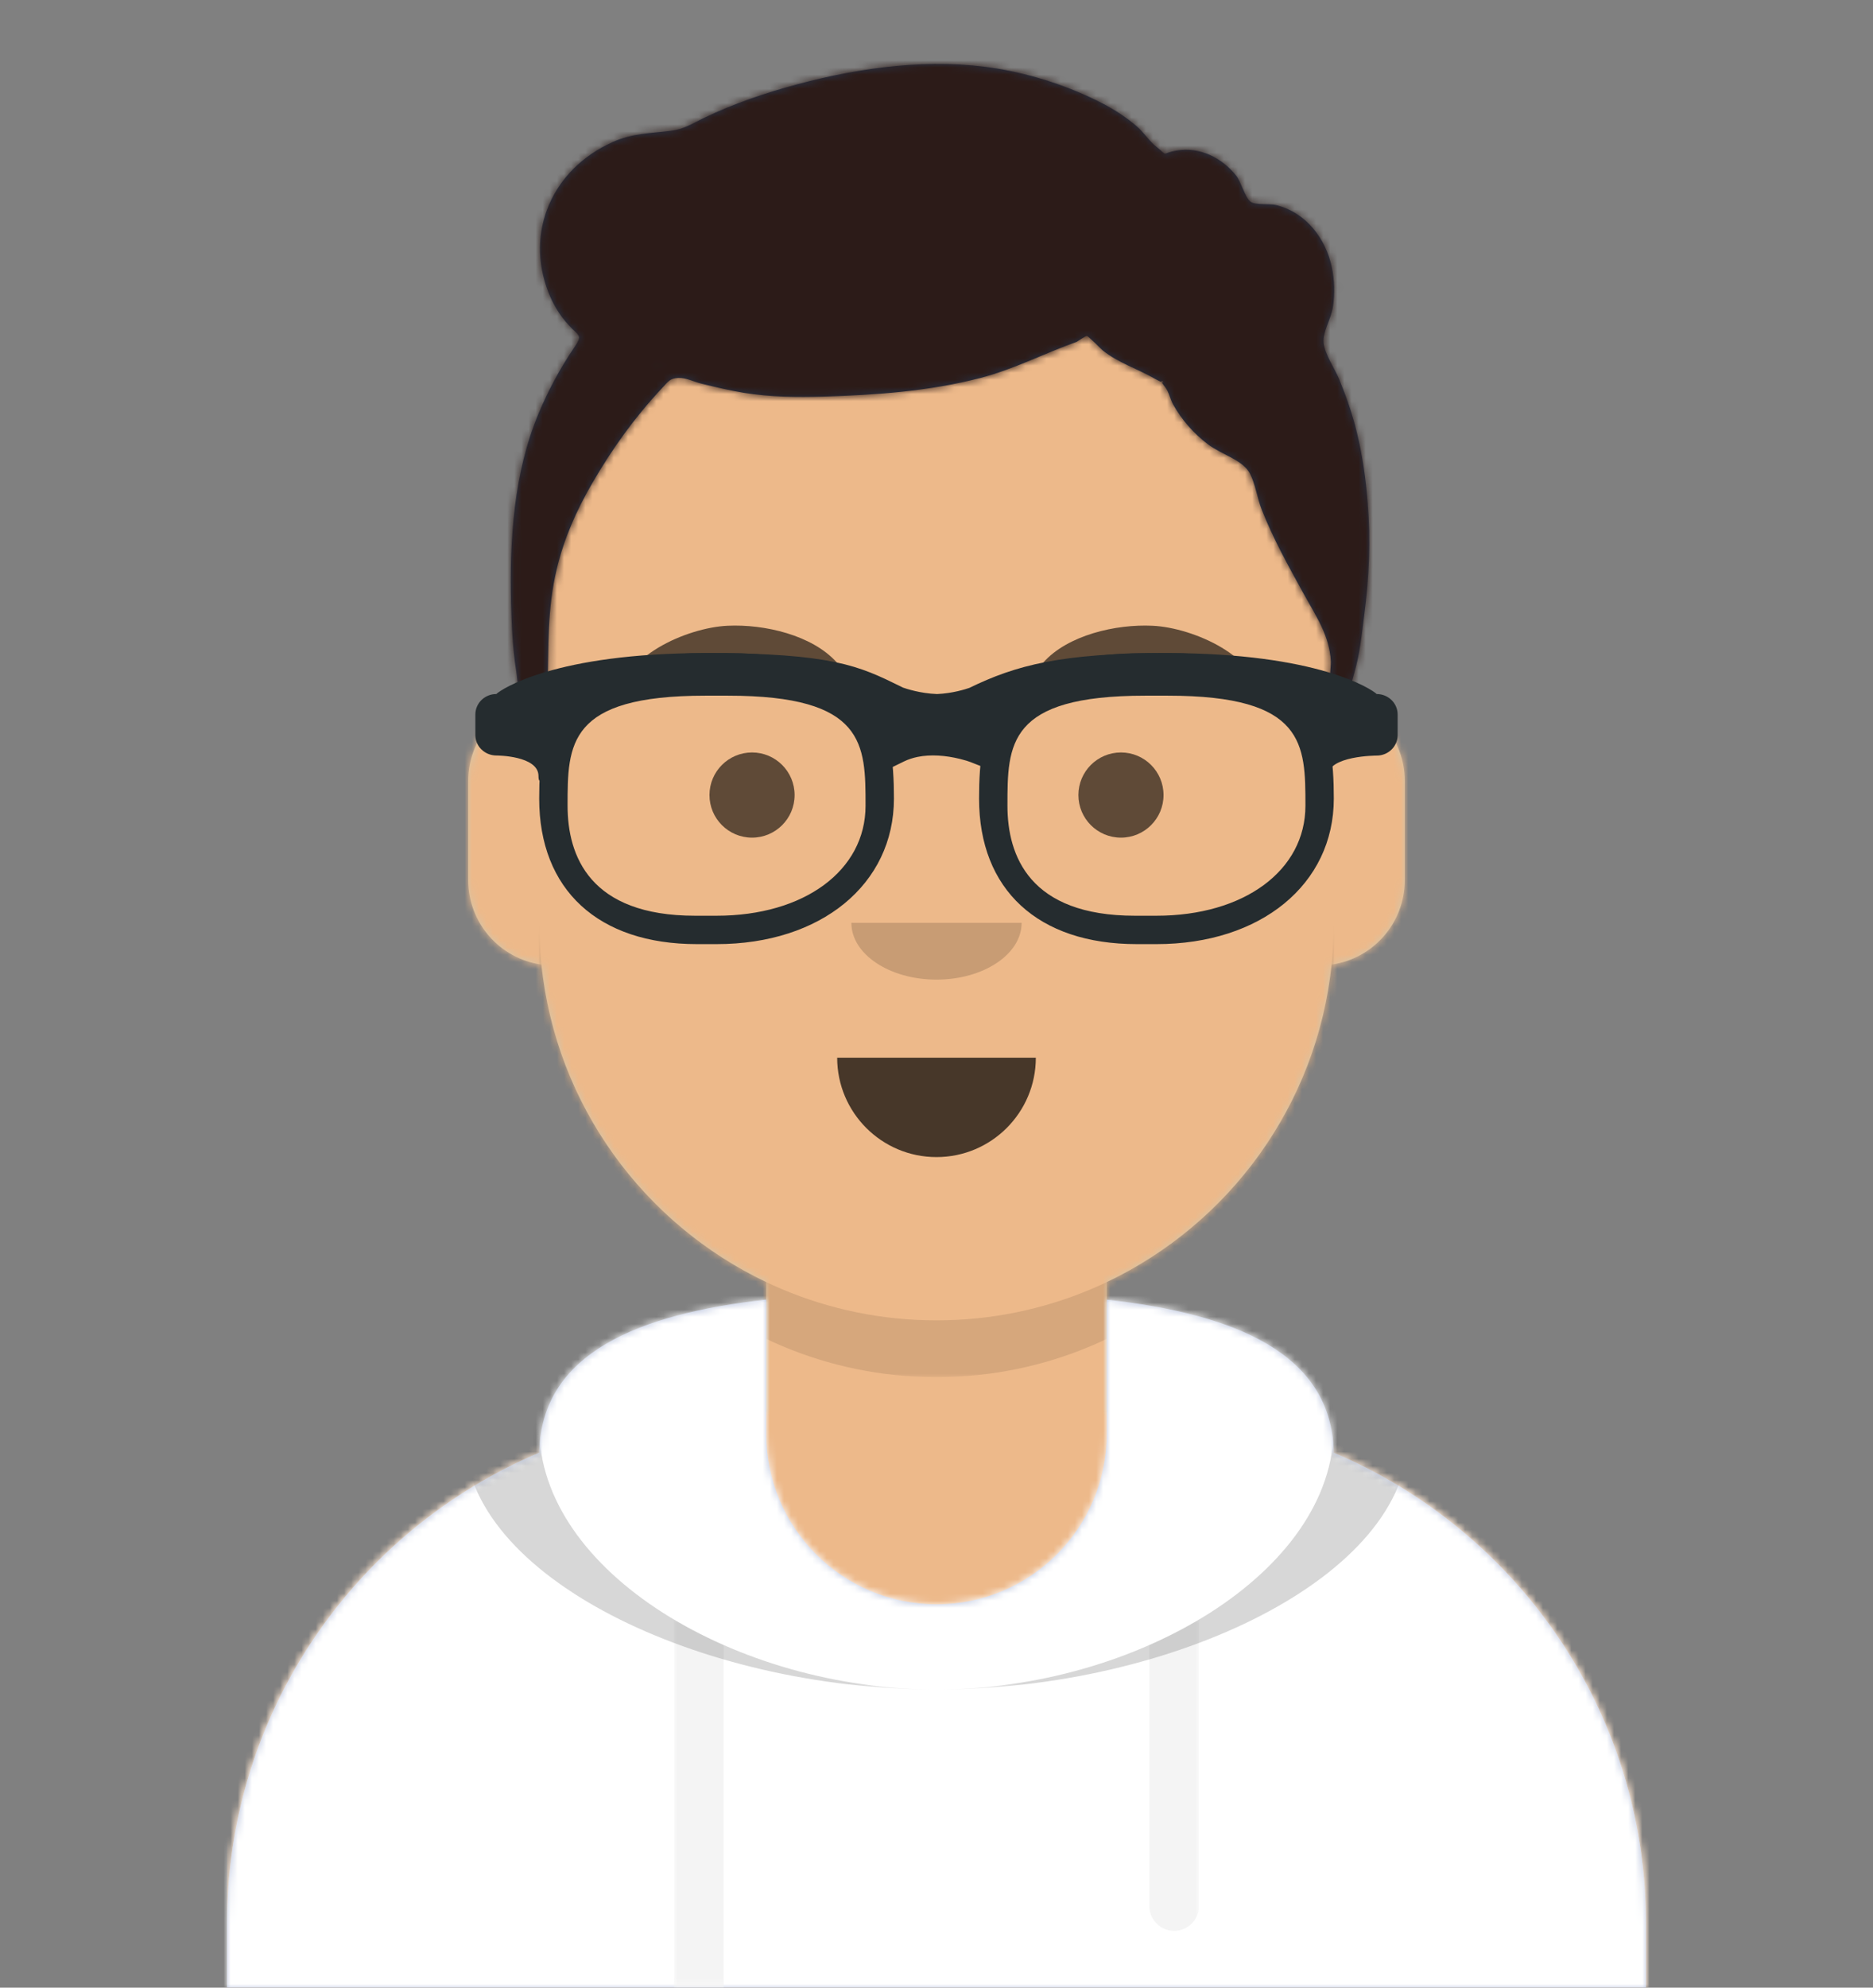 <?xml version="1.0" encoding="utf-8"?>
<!-- Generator: Adobe Illustrator 23.0.2, SVG Export Plug-In . SVG Version: 6.00 Build 0)  -->
<svg version="1.1" id="Layer_1" xmlns="http://www.w3.org/2000/svg" xmlns:xlink="http://www.w3.org/1999/xlink" x="0px" y="0px"
	 viewBox="0 0 264 280" enable-background="new 0 0 264 280" xml:space="preserve">
<rect x="0" y="0" width="264" height="280" fill="#808080" stroke="none"/>
<desc>Created with getavataaars.com</desc>
<g>
	<g transform="translate(-825, -1100)">
		<g transform="translate(825, 1100)">
			<g id="Mask">
			</g>
			<g>
				<g id="Avataaar">
					<g id="Body" transform="translate(32, 36)">
						<g>
							<path fill-rule="evenodd" clip-rule="evenodd" fill="#D0C6AC" d="M124,144.61V163h4l0,0c39.76,0,72,32.24,72,72v9H0v-9
								c0-39.76,32.24-72,72-72l0,0h4v-18.39c-17.24-8.19-29.63-24.92-31.69-44.73C38.48,99.06,34,94.05,34,88V74
								c0-5.95,4.32-10.88,10-11.83V56l0,0c0-30.93,25.07-56,56-56l0,0l0,0c30.93,0,56,25.07,56,56v6.17c5.68,0.95,10,5.89,10,11.83
								v14c0,6.05-4.48,11.06-10.31,11.88C153.63,119.69,141.24,136.42,124,144.61z"/>
						</g>
						<defs>
							<filter id="Adobe_OpacityMaskFilter" filterUnits="userSpaceOnUse" x="0" y="0" width="264" height="280">
								<feColorMatrix  type="matrix" values="1 0 0 0 0  0 1 0 0 0  0 0 1 0 0  0 0 0 1 0"/>
							</filter>
						</defs>
						<mask maskUnits="userSpaceOnUse" x="0" y="0" width="264" height="280" id="mask-6_1_">
							<g filter="url(#Adobe_OpacityMaskFilter)">
								<path id="path-5_1_" fill-rule="evenodd" clip-rule="evenodd" fill="#FFFFFF" d="M124,144.61V163h4l0,0
									c39.76,0,72,32.24,72,72v9H0v-9c0-39.76,32.24-72,72-72l0,0h4v-18.39c-17.24-8.19-29.63-24.92-31.69-44.73
									C38.48,99.06,34,94.05,34,88V74c0-5.95,4.32-10.88,10-11.83V56l0,0c0-30.93,25.07-56,56-56l0,0l0,0c30.93,0,56,25.07,56,56
									v6.17c5.68,0.95,10,5.89,10,11.83v14c0,6.05-4.48,11.06-10.31,11.88C153.63,119.69,141.24,136.42,124,144.61z"/>
							</g>
						</mask>
						<g mask="url(#mask-6_1_)">
							<g id="Color" transform="translate(0, 0)">
								<rect fill-rule="evenodd" clip-rule="evenodd" fill="#EDB98A" width="264" height="280"/>
							</g>
						</g>
						<defs>
							<filter id="Adobe_OpacityMaskFilter_1_" filterUnits="userSpaceOnUse" x="44" y="79" width="112" height="79">
								<feColorMatrix  type="matrix" values="1 0 0 0 0  0 1 0 0 0  0 0 1 0 0  0 0 0 1 0"/>
							</filter>
						</defs>
						<mask maskUnits="userSpaceOnUse" x="44" y="79" width="112" height="79" id="mask-6_2_">
							<g filter="url(#Adobe_OpacityMaskFilter_1_)">
								<path id="path-5_2_" fill-rule="evenodd" clip-rule="evenodd" fill="#FFFFFF" d="M124,144.61V163h4l0,0
									c39.76,0,72,32.24,72,72v9H0v-9c0-39.76,32.24-72,72-72l0,0h4v-18.39c-17.24-8.19-29.63-24.92-31.69-44.73
									C38.48,99.06,34,94.05,34,88V74c0-5.95,4.32-10.88,10-11.83V56l0,0c0-30.93,25.07-56,56-56l0,0l0,0c30.93,0,56,25.07,56,56
									v6.17c5.68,0.95,10,5.89,10,11.83v14c0,6.05-4.48,11.06-10.31,11.88C153.63,119.69,141.24,136.42,124,144.61z"/>
							</g>
						</mask>
						<path id="Neck-Shadow" mask="url(#mask-6_2_)" fill-rule="evenodd" clip-rule="evenodd" fill-opacity="0.1" d="M156,79v23
							c0,30.93-25.07,56-56,56s-56-25.07-56-56V79v15c0,30.93,25.07,56,56,56s56-25.07,56-56V79z"/>
					</g>
					<g transform="translate(0, 170)">
						<g id="Hoodie">
							<path fill-rule="evenodd" clip-rule="evenodd" fill="#B7C1DB" d="M108,13.07c-17.92,2.01-31.72,7.48-32,21.57
								C50.15,45.57,32,71.16,32,101l0,0v9h200v-9c0-29.83-18.15-55.43-44-66.35c-0.28-14.09-14.08-19.57-32-21.57V32l0,0
								c0,13.25-10.75,24-24,24l0,0c-13.25,0-24-10.75-24-24V13.07z"/>
						</g>
						<defs>
							<filter id="Adobe_OpacityMaskFilter_2_" filterUnits="userSpaceOnUse" x="0" y="0" width="264" height="110">
								<feColorMatrix  type="matrix" values="1 0 0 0 0  0 1 0 0 0  0 0 1 0 0  0 0 0 1 0"/>
							</filter>
						</defs>
						<mask maskUnits="userSpaceOnUse" x="0" y="0" width="264" height="110" id="react-mask-6063131_1_">
							<g filter="url(#Adobe_OpacityMaskFilter_2_)">
								<path id="react-path-6063130_1_" fill-rule="evenodd" clip-rule="evenodd" fill="#FFFFFF" d="M108,13.07
									c-17.92,2.01-31.72,7.48-32,21.57C50.15,45.57,32,71.16,32,101l0,0v9h200v-9c0-29.83-18.15-55.43-44-66.35
									c-0.28-14.09-14.08-19.57-32-21.57V32l0,0c0,13.25-10.75,24-24,24l0,0c-13.25,0-24-10.75-24-24V13.07z"/>
							</g>
						</mask>
						<g mask="url(#react-mask-6063131_1_)">
							<rect fill-rule="evenodd" clip-rule="evenodd" fill="#FFFFFF" width="264" height="110"/>
						</g>
						<defs>
							<filter id="Adobe_OpacityMaskFilter_3_" filterUnits="userSpaceOnUse" x="95" y="58.15" width="74" height="51.85">
								<feColorMatrix  type="matrix" values="1 0 0 0 0  0 1 0 0 0  0 0 1 0 0  0 0 0 1 0"/>
							</filter>
						</defs>
						<mask maskUnits="userSpaceOnUse" x="95" y="58.15" width="74" height="51.85" id="react-mask-6063131_2_">
							<g filter="url(#Adobe_OpacityMaskFilter_3_)">
								<path id="react-path-6063130_2_" fill-rule="evenodd" clip-rule="evenodd" fill="#FFFFFF" d="M108,13.07
									c-17.92,2.01-31.72,7.48-32,21.57C50.15,45.57,32,71.16,32,101l0,0v9h200v-9c0-29.83-18.15-55.43-44-66.35
									c-0.28-14.09-14.08-19.57-32-21.57V32l0,0c0,13.25-10.75,24-24,24l0,0c-13.25,0-24-10.75-24-24V13.07z"/>
							</g>
						</mask>
						<path id="Straps" mask="url(#react-mask-6063131_2_)" fill-rule="evenodd" clip-rule="evenodd" fill="#F4F4F4" d="M102,61.74
							V110h-7V58.15C97.2,59.46,99.55,60.66,102,61.74z M169,58.15V98.5c0,1.93-1.57,3.5-3.5,3.5s-3.5-1.57-3.5-3.5V61.74
							C164.45,60.66,166.8,59.46,169,58.15z"/>
						<defs>
							<filter id="Adobe_OpacityMaskFilter_4_" filterUnits="userSpaceOnUse" x="65.5" y="12.72" width="133" height="55.28">
								<feColorMatrix  type="matrix" values="1 0 0 0 0  0 1 0 0 0  0 0 1 0 0  0 0 0 1 0"/>
							</filter>
						</defs>
						<mask maskUnits="userSpaceOnUse" x="65.5" y="12.72" width="133" height="55.28" id="react-mask-6063131_3_">
							<g filter="url(#Adobe_OpacityMaskFilter_4_)">
								<path id="react-path-6063130_3_" fill-rule="evenodd" clip-rule="evenodd" fill="#FFFFFF" d="M108,13.07
									c-17.92,2.01-31.72,7.48-32,21.57C50.15,45.57,32,71.16,32,101l0,0v9h200v-9c0-29.83-18.15-55.43-44-66.35
									c-0.28-14.09-14.08-19.57-32-21.57V32l0,0c0,13.25-10.75,24-24,24l0,0c-13.25,0-24-10.75-24-24V13.07z"/>
							</g>
						</mask>
						<path id="Shadow" mask="url(#react-mask-6063131_3_)" fill-rule="evenodd" clip-rule="evenodd" fill-opacity="0.16" d="
							M90.96,12.72C75.91,15.57,65.5,21.24,65.5,32.31C65.5,52.02,98.54,68,132,68s66.5-15.98,66.5-35.69
							c0-11.06-10.41-16.74-25.46-19.58c9.09,3.35,14.96,8.98,14.96,18.35C188,51.47,160.18,68,132,68S76,51.47,76,31.08
							C76,21.71,81.88,16.07,90.96,12.72z"/>
					</g>
					<g id="Face" transform="translate(76, 82)">
						<g transform="translate(2, 52)">
							<path id="Mouth" fill-rule="evenodd" clip-rule="evenodd" fill-opacity="0.7" d="M40,15c0,7.73,6.27,14,14,14l0,0
								c7.73,0,14-6.27,14-14"/>
						</g>
						<g transform="translate(28, 40)">
							<path id="Nose" fill-rule="evenodd" clip-rule="evenodd" fill-opacity="0.16" d="M16,8c0,4.42,5.37,8,12,8l0,0
								c6.63,0,12-3.58,12-8"/>
						</g>
						<g transform="translate(0, 8)">
							<circle id="Eye" fill-rule="evenodd" clip-rule="evenodd" fill-opacity="0.6" cx="30" cy="22" r="6"/>
							<circle fill-rule="evenodd" clip-rule="evenodd" fill-opacity="0.6" cx="82" cy="22" r="6"/>
						</g>
						<g>
							<path id="Eyebrow" fill-rule="evenodd" clip-rule="evenodd" fill-opacity="0.6" d="M26.55,6.15
								c-5.81,0.27-15.2,4.49-14.95,10.34c0.01,0.19,0.29,0.28,0.43,0.13c2.75-2.96,22.32-5.95,29.2-4.37
								c0.63,0.15,1.11-0.48,0.71-0.93C38.51,7.48,31.75,5.9,26.55,6.15"/>
							<path fill-rule="evenodd" clip-rule="evenodd" fill-opacity="0.6" d="M86.45,6.15c5.81,0.27,15.2,4.49,14.95,10.34
								c-0.01,0.19-0.29,0.28-0.43,0.13c-2.75-2.96-22.32-5.95-29.2-4.37c-0.63,0.15-1.11-0.48-0.71-0.93
								C74.49,7.48,81.25,5.9,86.45,6.15"/>
						</g>
					</g>
					<g id="Top">
						<defs>
							<filter id="Adobe_OpacityMaskFilter_5_" filterUnits="userSpaceOnUse" x="-1" y="0" width="264" height="280">
								<feColorMatrix  type="matrix" values="1 0 0 0 0  0 1 0 0 0  0 0 1 0 0  0 0 0 1 0"/>
							</filter>
						</defs>
						<mask maskUnits="userSpaceOnUse" x="-1" y="0" width="264" height="280" id="react-mask-6063134_1_">
							<g filter="url(#Adobe_OpacityMaskFilter_5_)">
								<rect id="react-path-6063136_1_" fill-rule="evenodd" clip-rule="evenodd" fill="#FFFFFF" width="264" height="280"/>
							</g>
						</mask>
						<g mask="url(#react-mask-6063134_1_)">
							<g transform="translate(-1, 0)">
								<g id="Short-Hair">
									<path fill-rule="evenodd" clip-rule="evenodd" fill="#28354B" d="M94.25,52.02c0.12-0.05-0.18-0.08-0.92-0.06
										C94.23,51.96,94.53,51.98,94.25,52.02 M86.12,36.3C86.11,36.28,86.13,36.45,86.12,36.3 M193.77,70.77
										c-0.26-3.32-0.73-6.61-1.52-9.85c-0.62-2.58-1.48-5.03-2.49-7.49c-0.61-1.48-2.03-3.52-2.2-5.13
										c-0.16-1.58,1.07-3.33,1.33-5.16c0.26-1.79,0.21-3.67-0.16-5.44c-0.83-4.02-3.59-7.76-7.86-8.81
										c-0.95-0.23-2.96,0.05-3.64-0.5c-0.77-0.64-1.31-2.8-2.01-3.67c-1.99-2.48-5.09-4.07-8.37-3.51
										c-2.41,0.41-1.03,0.91-2.83-0.51c-1-0.79-1.76-1.99-2.73-2.85c-1.47-1.28-3.15-2.38-4.89-3.28
										c-4.56-2.36-9.75-4.07-14.84-4.91c-9.29-1.52-19.2-0.2-28.2,2.22c-4.48,1.2-8.99,2.73-13.15,4.74
										c-1.78,0.86-2.81,1.58-4.67,1.81c-2.93,0.36-5.41,0.34-8.18,1.58c-8.54,3.82-12.38,12.69-9.06,21.17
										c0.67,1.71,1.57,3.21,2.82,4.58c1.52,1.68,2.07,1.35,0.76,3.28c-1.96,2.89-3.61,5.97-4.95,9.17
										c-3.53,8.4-4.12,17.86-3.89,26.82c0.08,3.14,0.21,6.31,0.71,9.42c0.21,1.34,0.27,3.87,1.28,4.87
										c0.51,0.51,1.24,0.79,1.97,0.59c1.71-0.47,1.12-1.74,1.16-2.91c0.2-5.88-0.07-11.09,1.33-16.9
										c1.03-4.29,2.76-8.19,4.99-12.04c2.84-4.88,5.9-9.17,9.81-13.36c0.92-0.98,1.12-1.4,2.35-1.47c0.93-0.05,2.3,0.58,3.2,0.81
										c2,0.49,4,0.97,6.03,1.3c3.74,0.6,7.44,0.64,11.22,0.53c7.43-0.23,14.88-0.75,22.08-2.62c4.78-1.24,9.02-3.47,13.6-5.1
										c0.08-0.03,1.23-0.85,1.43-0.81c0.28,0.05,1.98,1.83,2.26,2.05c2.23,1.75,4.67,2.48,7.07,3.83
										c2.96,1.67,0.09-0.72,1.73,1.36c0.48,0.6,0.72,1.73,1.1,2.41c1.22,2.18,2.91,4.1,4.93,5.62c1.96,1.47,4.89,2.18,5.89,4.1
										c0.77,1.48,1.03,3.48,1.65,5.06c1.63,4.14,3.78,7.99,5.93,11.89c1.73,3.14,3.63,5.88,3.82,9.47
										c0.07,1.25-1.12,8.74,1.77,6.46c0.43-0.34,1.35-4.16,1.54-4.8c0.77-2.63,1.05-5.38,1.39-8.09
										C193.99,81.3,194.22,76.18,193.77,70.77"/>
								</g>
								<defs>
									<filter id="Adobe_OpacityMaskFilter_6_" filterUnits="userSpaceOnUse" x="0" y="0" width="264" height="280">
										<feColorMatrix  type="matrix" values="1 0 0 0 0  0 1 0 0 0  0 0 1 0 0  0 0 0 1 0"/>
									</filter>
								</defs>
								<mask maskUnits="userSpaceOnUse" x="0" y="0" width="264" height="280" id="react-mask-6063133_1_">
									<g filter="url(#Adobe_OpacityMaskFilter_6_)">
										<path id="react-path-6063135_1_" fill-rule="evenodd" clip-rule="evenodd" fill="#FFFFFF" d="M94.25,52.02
											c0.12-0.05-0.18-0.08-0.92-0.06C94.23,51.96,94.53,51.98,94.25,52.02 M86.12,36.3C86.11,36.28,86.13,36.45,86.12,36.3
											 M193.77,70.77c-0.26-3.32-0.73-6.61-1.52-9.85c-0.62-2.58-1.48-5.03-2.49-7.49c-0.61-1.48-2.03-3.52-2.2-5.13
											c-0.16-1.58,1.07-3.33,1.33-5.16c0.26-1.79,0.21-3.67-0.16-5.44c-0.83-4.02-3.59-7.76-7.86-8.81
											c-0.95-0.23-2.96,0.05-3.64-0.5c-0.77-0.64-1.31-2.8-2.01-3.67c-1.99-2.48-5.09-4.07-8.37-3.51
											c-2.41,0.41-1.03,0.91-2.83-0.51c-1-0.79-1.76-1.99-2.73-2.85c-1.47-1.28-3.15-2.38-4.89-3.28
											c-4.56-2.36-9.75-4.07-14.84-4.91c-9.29-1.52-19.2-0.2-28.2,2.22c-4.48,1.2-8.99,2.73-13.15,4.74
											c-1.78,0.86-2.81,1.58-4.67,1.81c-2.93,0.36-5.41,0.34-8.18,1.58c-8.54,3.82-12.38,12.69-9.06,21.17
											c0.67,1.71,1.57,3.21,2.82,4.58c1.52,1.68,2.07,1.35,0.76,3.28c-1.96,2.89-3.61,5.97-4.95,9.17
											c-3.53,8.4-4.12,17.86-3.89,26.82c0.08,3.14,0.21,6.31,0.71,9.42c0.21,1.34,0.27,3.87,1.28,4.87
											c0.51,0.51,1.24,0.79,1.97,0.59c1.71-0.47,1.12-1.74,1.16-2.91c0.2-5.88-0.07-11.09,1.33-16.9
											c1.03-4.29,2.76-8.19,4.99-12.04c2.84-4.88,5.9-9.17,9.81-13.36c0.92-0.98,1.12-1.4,2.35-1.47
											c0.93-0.05,2.3,0.58,3.2,0.81c2,0.49,4,0.97,6.03,1.3c3.74,0.6,7.44,0.64,11.22,0.53c7.43-0.23,14.88-0.75,22.08-2.62
											c4.78-1.24,9.02-3.47,13.6-5.1c0.08-0.03,1.23-0.85,1.43-0.81c0.28,0.05,1.98,1.83,2.26,2.05
											c2.23,1.75,4.67,2.48,7.07,3.83c2.96,1.67,0.09-0.72,1.73,1.36c0.48,0.6,0.72,1.73,1.1,2.41c1.22,2.18,2.91,4.1,4.93,5.62
											c1.96,1.47,4.89,2.18,5.89,4.1c0.77,1.48,1.03,3.48,1.65,5.06c1.63,4.14,3.78,7.99,5.93,11.89
											c1.73,3.14,3.63,5.88,3.82,9.47c0.07,1.25-1.12,8.74,1.77,6.46c0.43-0.34,1.35-4.16,1.54-4.8
											c0.77-2.63,1.05-5.38,1.39-8.09C193.99,81.3,194.22,76.18,193.77,70.77"/>
									</g>
								</mask>
								<g mask="url(#react-mask-6063133_1_)">
									<g transform="translate(0, 0) ">
										<rect fill-rule="evenodd" clip-rule="evenodd" fill="#2C1B18" width="264" height="280"/>
									</g>
								</g>
								<g transform="translate(62, 85)">
									<g id="Wayfarers" transform="translate(6, 7)">
										<path id="Left" fill="#252C2F" d="M34,41h-2.76C17.31,41,9,33.34,9,20.5C9,10.13,10.82,0,32.53,0h2.94
											C57.18,0,59,10.13,59,20.5C59,32.57,48.72,41,34,41z M32.39,6C13,6,13,12.84,13,21.5C13,28.57,16.12,37,30.97,37H34
											c12.36,0,21-6.37,21-15.5C55,12.84,55,6,35.61,6H32.39z"/>
										<path id="Right" fill="#252C2F" d="M96,41h-2.76C79.31,41,71,33.34,71,20.5C71,10.13,72.82,0,94.53,0h2.94
											C119.18,0,121,10.13,121,20.5C121,32.57,110.72,41,96,41z M94.39,6C75,6,75,12.84,75,21.5C75,28.57,78.12,37,92.97,37H96
											c12.36,0,21-6.37,21-15.5C117,12.84,117,6,97.61,6H94.39z"/>
										<path id="Stuff" fill="#252C2F" d="M2.95,5.77C3.65,5.1,11.21,0,32.5,0c17.85,0,21.63,1.85,27.35,4.65l0.42,0.21
											c0.4,0.14,2.43,0.83,4.81,0.91c2.17-0.09,4.02-0.68,4.56-0.87C76.17,1.72,82.56,0,97.5,0c21.29,0,28.85,5.1,29.55,5.77
											c1.63,0,2.95,1.29,2.95,2.89v2.89c0,1.6-1.32,2.89-2.95,2.89c0,0-6.9,0-6.9,2.89s-1.96-4.18-1.96-5.77V8.73
											c-3.6-1.38-10.05-3.95-20.68-3.95c-11.84,0-17.74,2.1-22.8,4.18l0.06,0.14l0,1.99l-2.22,5.35l-2.74-1.08
											c-0.24-0.1-0.77-0.27-1.5-0.45c-2.04-0.5-4.14-0.66-5.99-0.28c-0.68,0.14-1.31,0.35-1.89,0.63l-2.64,1.29l-2.64-5.16
											l0.12-2.29l0.08-0.19c-4.36-2.03-8.39-4.12-22.82-4.12c-10.63,0-17.08,2.57-20.68,3.95v2.81c0,1.6-2.95,8.66-2.95,5.77
											s-5.91-2.89-5.91-2.89C1.32,14.43,0,13.14,0,11.54V8.66C0,7.06,1.32,5.77,2.95,5.77z"/>
									</g>
								</g>
							</g>
						</g>
					</g>
				</g>
			</g>
		</g>
	</g>
</g>
</svg>
